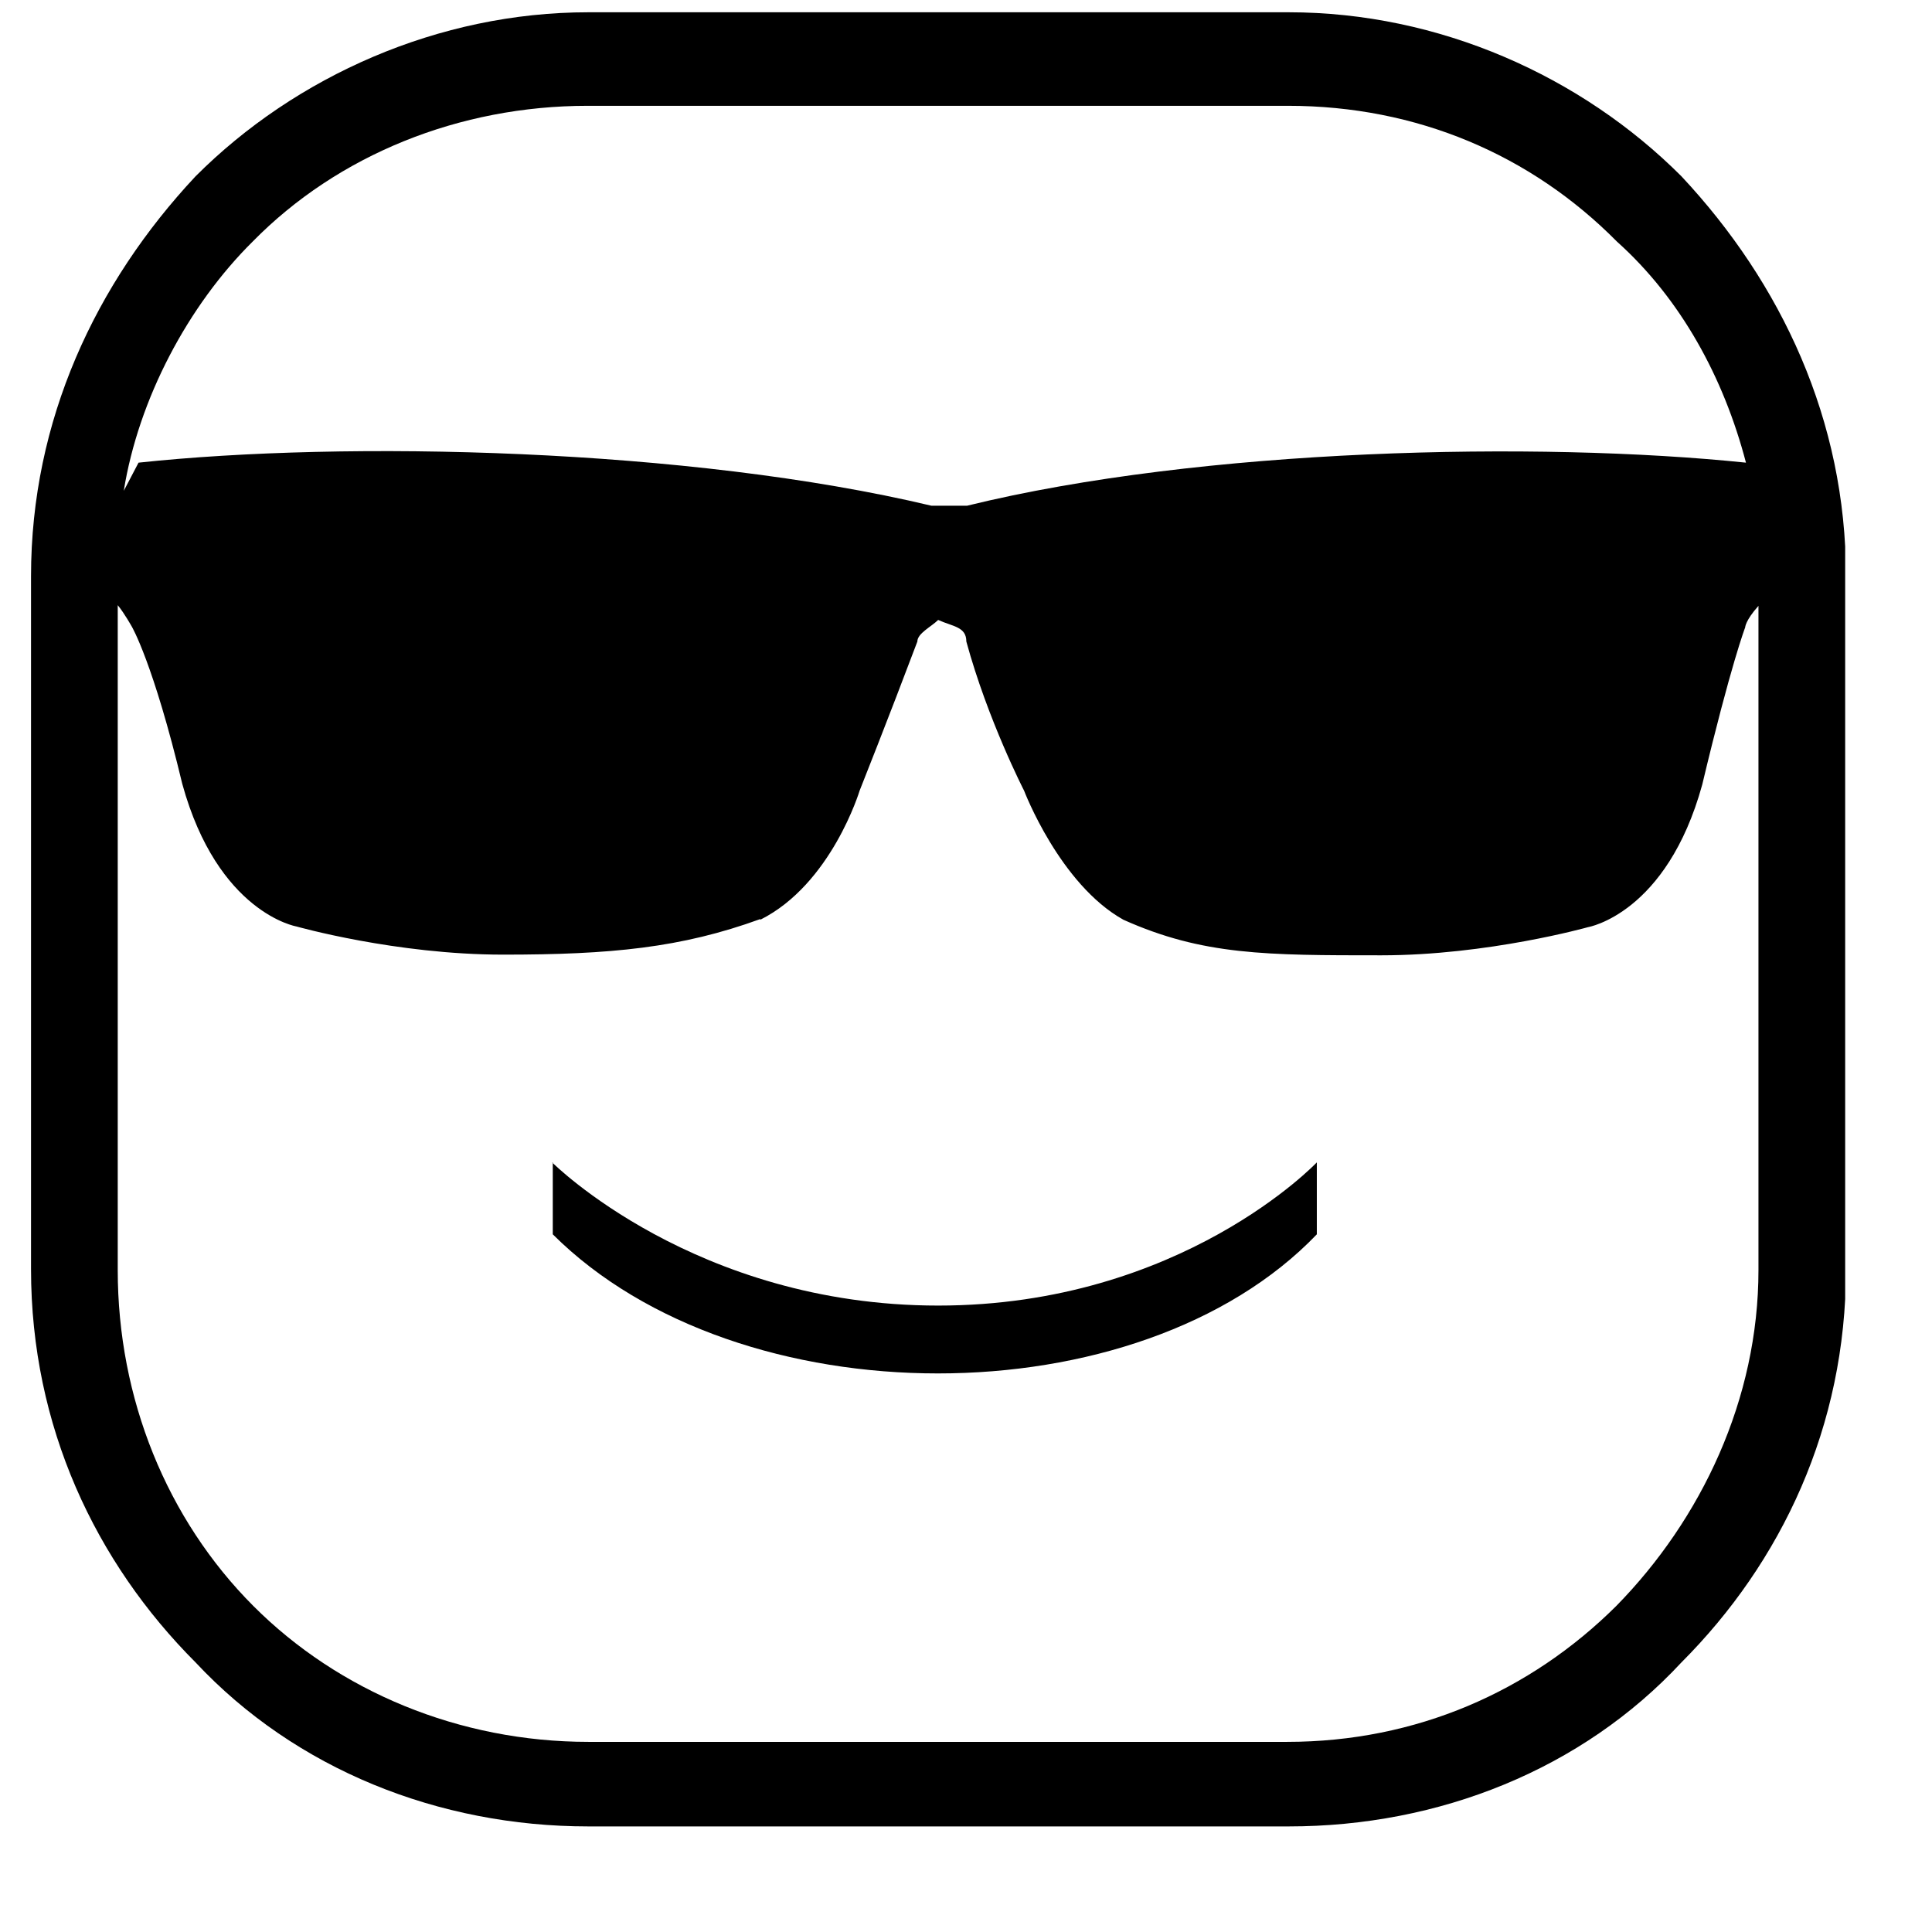<svg width="17" height="17" viewBox="0 0 17 17" fill="none" xmlns="http://www.w3.org/2000/svg">
<g clip-path="url(#clip0_1_20385)">
<path fill-rule="evenodd" clip-rule="evenodd" d="M5.177 0.108H11.339C12.663 0.108 13.915 0.67 14.795 1.551C15.675 2.491 16.243 3.699 16.243 5.07V11.168C16.243 12.552 15.675 13.747 14.795 14.628C13.921 15.569 12.663 16.071 11.339 16.071H5.177C3.86 16.071 2.601 15.569 1.721 14.628C0.841 13.747 0.273 12.552 0.273 11.168V5.07C0.273 3.699 0.841 2.491 1.721 1.551C2.601 0.67 3.86 0.108 5.177 0.108ZM15.363 4.071C13.537 3.882 10.583 3.941 8.509 4.45H8.196C6.057 3.941 3.038 3.876 1.219 4.071L1.089 4.319C1.219 3.51 1.656 2.687 2.223 2.126C2.973 1.362 4.042 0.931 5.171 0.931H11.333C12.467 0.931 13.472 1.362 14.228 2.126C14.789 2.629 15.167 3.321 15.363 4.071ZM6.69 8.093C7.316 7.78 7.564 6.957 7.564 6.957C7.564 6.957 7.811 6.337 8.072 5.645C8.072 5.573 8.196 5.514 8.255 5.455C8.385 5.514 8.503 5.514 8.503 5.645C8.692 6.337 9.011 6.957 9.011 6.957C9.011 6.957 9.324 7.78 9.885 8.093C10.583 8.406 11.144 8.406 12.154 8.406C13.093 8.406 13.974 8.158 13.974 8.158C13.974 8.158 14.665 8.041 14.978 6.905C15.232 5.841 15.356 5.521 15.356 5.521C15.356 5.521 15.356 5.462 15.473 5.331V11.175C15.473 12.311 14.971 13.368 14.221 14.132C13.465 14.883 12.461 15.327 11.326 15.327H5.177C4.042 15.327 2.98 14.883 2.23 14.132C1.467 13.368 1.036 12.304 1.036 11.175V5.325C1.095 5.397 1.16 5.514 1.16 5.514C1.16 5.514 1.349 5.834 1.604 6.898C1.917 8.034 2.608 8.152 2.608 8.152C2.608 8.152 3.482 8.4 4.427 8.4C5.373 8.4 5.992 8.341 6.69 8.087V8.093ZM4.864 10.228V10.861C6.501 12.493 10.022 12.493 11.587 10.861V10.228C11.587 10.228 10.394 11.488 8.255 11.488C6.116 11.488 4.858 10.228 4.858 10.228H4.864Z" fill="black"/>
</g>
<defs>
<clipPath id="clip0_1_20385">
<rect width="15.963" height="15.963" fill="white" transform="translate(0.273 0.108)"/>
</clipPath>
</defs>
</svg>
